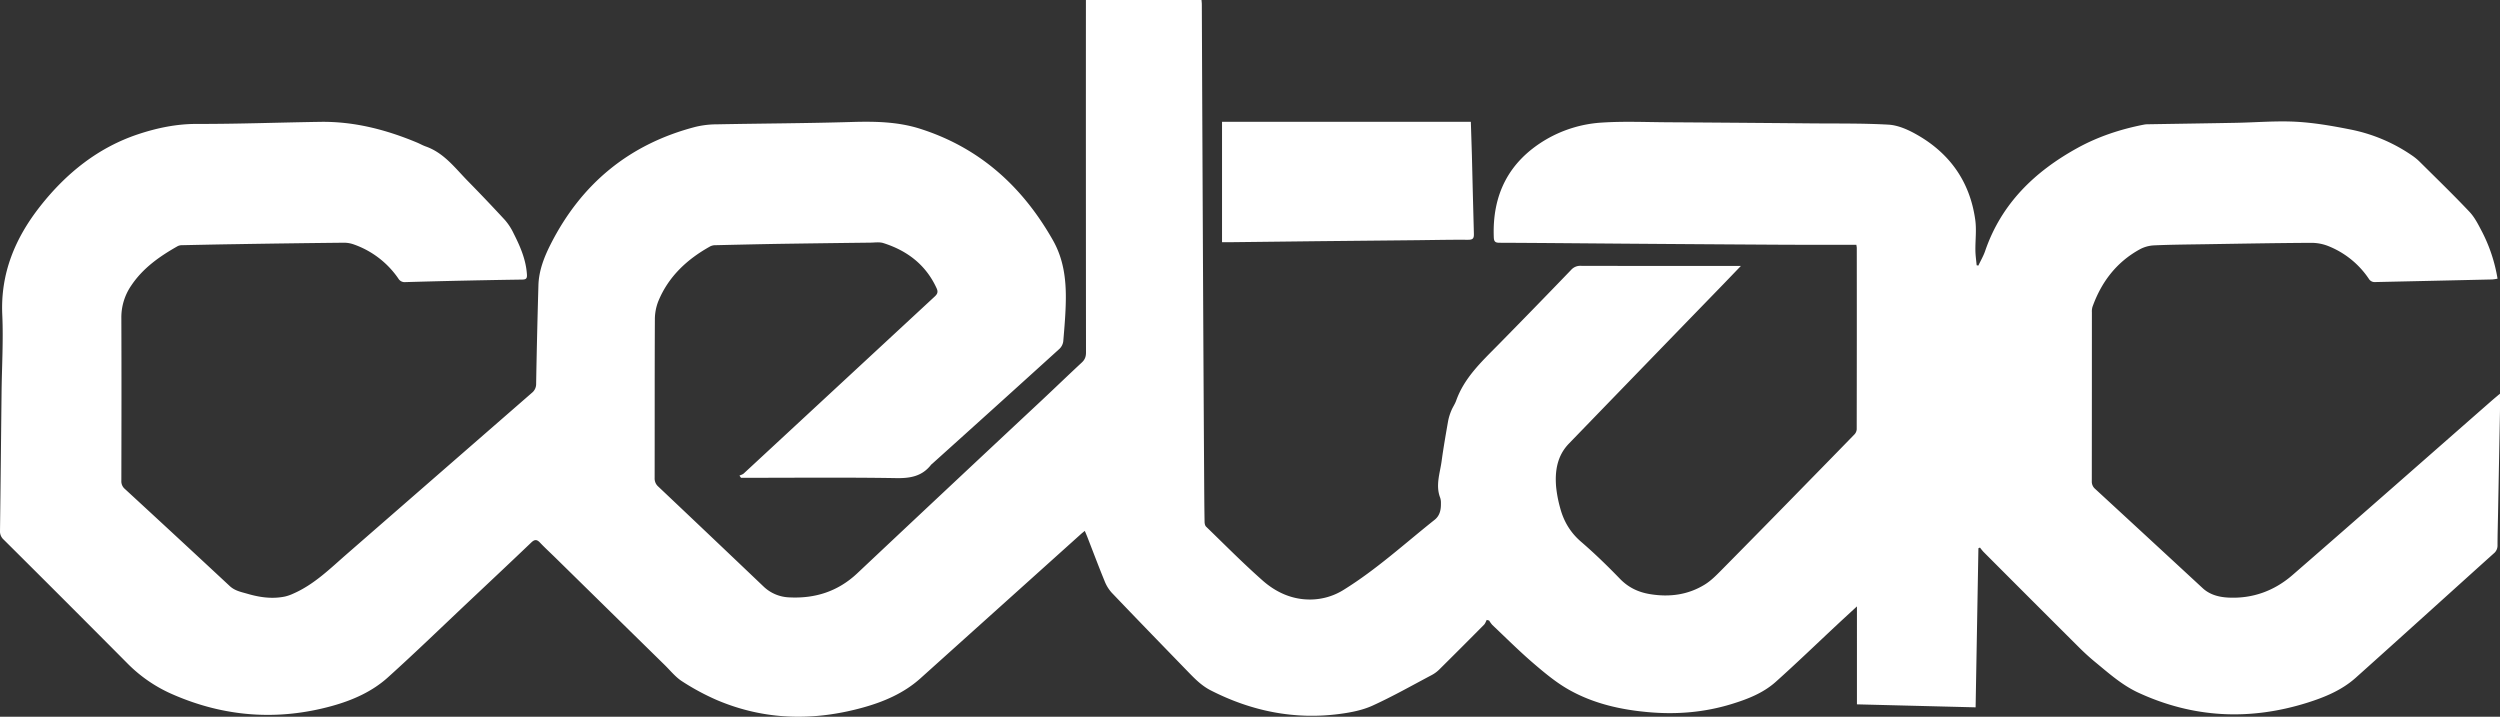 <svg id="Layer_1" data-name="Layer 1" xmlns="http://www.w3.org/2000/svg" viewBox="0 0 2508.63 719.22"><rect x="0" y="0" width="2508.63" height="719.22" fill="#333333" stroke="none"/><defs><style>.cls-1{fill:#fff;}</style></defs><title>cetac-white</title><path class="cls-1" d="M2001.87,561l-2.81,159.62-119.08-3V619.33c-7,6.48-13.21,12.13-19.33,17.85-20.7,19.32-41.07,39-62.17,57.88-12.71,11.37-28.58,17.46-44.72,22.39-26.56,8.1-53.69,10.44-81.37,8.15-28.49-2.36-56.05-8.44-81-22.41-12.94-7.24-24.65-17-36-26.72-14.27-12.24-27.59-25.57-41.26-38.5a29,29,0,0,1-3.23-4.45l-2.4-.64c-.89,1.63-1.46,3.58-2.72,4.85q-22.34,22.56-44.89,44.9a32.56,32.56,0,0,1-7.55,5.57c-19.7,10.42-39.13,21.45-59.38,30.68-10.07,4.59-21.55,6.83-32.64,8.31-45.72,6.1-88.86-2.69-129.83-23.62-9.35-4.78-16.27-12-23.32-19.26-25.4-26.19-50.82-52.35-76-78.74a38.09,38.09,0,0,1-7.19-11.79c-6-14.62-11.54-29.42-17.28-44.14-.72-1.86-1.53-3.68-2.54-6.08-1.57,1.3-3,2.39-4.27,3.56Q1020.44,619.45,940,691.74c-16.44,14.68-36.41,23.25-57.39,29.07-49.55,13.75-98.61,12.86-146.4-7.39a238.55,238.55,0,0,1-35.1-18.89c-6.61-4.22-11.75-10.76-17.46-16.36q-54.78-53.72-109.52-107.49c-5.23-5.13-10.64-10.09-15.69-15.4-3.09-3.25-5.34-3.27-8.64-.12-20.36,19.44-40.87,38.72-61.36,58C461,639,434,665.21,406,690.45c-16,14.49-35.74,23.13-56.43,28.84-54.4,15-107.8,10.94-159.32-11.52a144.25,144.25,0,0,1-44.82-30.3Q83.08,614.72,20.31,552.32a11,11,0,0,1-3.68-8.67c.62-46.47,1.06-93,1.58-139.43.29-25.82,1.88-51.69.71-77.44C17,285,31.93,249.55,57.1,217.63c26.1-33.09,58.09-58.83,98.46-72.2,18.78-6.22,38.22-10.28,58.57-10.23,41.29.09,82.58-1.47,123.87-2.08,33.95-.51,66.09,7.82,97.18,20.81,2.91,1.22,5.67,2.83,8.64,3.87,18.36,6.45,29.48,21.7,42.33,34.79q18.9,19.25,37.2,39.08a58.6,58.6,0,0,1,8.59,13.22c6.64,13.1,12.51,26.46,13.44,41.49.25,4-1,4.91-4.58,5q-31,.45-61.95,1.13-27.72.6-55.43,1.41a7.25,7.25,0,0,1-7-3.47A90.48,90.48,0,0,0,372,256.24a29.55,29.55,0,0,0-10.16-1.85q-55,.57-109.93,1.48c-17.32.26-34.63.63-51.95,1a10.68,10.68,0,0,0-4.84.86c-18.13,10.23-35,22-46.8,39.67a56.26,56.26,0,0,0-9.92,32.39c.21,54.5.12,109,0,163.5a10,10,0,0,0,3.52,8.17q52.74,48.57,105.22,97.43c5.24,4.89,11.67,6,18,7.84,12.25,3.57,24.7,5.32,37.4,2.71a43.13,43.13,0,0,0,8.39-2.94c21-9.17,37-25.16,53.93-39.9q92.69-80.75,185.4-161.49a11.29,11.29,0,0,0,4.36-9.28q.86-49.45,2.3-98.9c.45-14.59,5.73-28.1,12.18-40.85,30.89-61,79.21-100.8,145.63-118A92.37,92.37,0,0,1,736,135.6c44.79-.87,89.61-1,134.39-2.33,23.6-.7,46.91-.44,69.57,6.79,59.63,19,102.57,57.85,133.18,111.76,10.6,18.67,13.2,38.54,13,59.14-.14,14.12-1.39,28.25-2.57,42.34a12.68,12.68,0,0,1-3.83,7.59q-63.84,57.91-127.94,115.54a5.7,5.7,0,0,0-.76.64c-9,11.66-20.81,13.78-35.06,13.54-50-.82-100-.32-150-.32h-5.77l-1.56-2.18c1.47-.73,3.21-1.15,4.36-2.22q95.85-88.8,191.68-177.62c2.87-2.65,3.31-4.82,1.81-8.11-10.72-23.51-29.39-37.76-53.45-45.4-4-1.26-8.6-.49-12.93-.44q-43.72.51-87.44,1.15c-22.64.36-45.29.89-67.93,1.41a11.79,11.79,0,0,0-5.28,1.09c-23.17,12.87-41.92,30.12-52.22,55.05a50,50,0,0,0-3.49,18.4c-.27,53-.12,106-.23,159a10.76,10.76,0,0,0,3.64,8.67q53,50.13,105.82,100.46a39.26,39.26,0,0,0,25.69,10.73c25.81,1.33,48.72-5.94,68-24q92.44-87,185.18-173.64c13.49-12.65,26.79-25.48,40.34-38.07,3.06-2.85,4.18-5.82,4.18-10q-.17-173.25-.09-346.49V10.84h116c.12,1.64.31,3.09.31,4.54q.19,42.24.35,84.49.49,107.22,1,214.45.45,89.23,1,178.45c.08,13.83.18,27.66.41,41.48,0,1.69.38,3.9,1.47,5,18.77,18.18,37.17,36.8,56.74,54.08,13.57,12,29.93,19.43,48.65,19.09a63.65,63.65,0,0,0,33-9.9c32.7-20.3,61-46.23,91-70.09,5.35-4.26,6.42-10.26,6.31-16.62a16.07,16.07,0,0,0-.72-5.43c-4.84-12.49-.25-24.61,1.41-36.79,1.84-13.52,4.2-27,6.55-40.41a52.39,52.39,0,0,1,3.22-10.38c1.36-3.38,3.58-6.44,4.8-9.87,8.16-23,25.41-39,41.85-55.7q37-37.6,73.55-75.58a12.13,12.13,0,0,1,9.58-4.06q77,.19,154,.08h6.79c-6.66,6.93-12.22,12.76-17.83,18.55Q1668.26,376.06,1590.93,456c-11.76,12.18-14.18,27.55-12.78,43.64a124.66,124.66,0,0,0,3.93,20.56c3.52,13.47,10.16,24.85,21,34.2,13.62,11.71,26.56,24.3,39.06,37.21,8.44,8.71,18.3,13.42,29.95,15.37,19.56,3.27,38.25.88,55.23-9.59,6.13-3.78,11.42-9.14,16.54-14.32q43.74-44.26,87.2-88.79,23.27-23.73,46.44-47.56a8.24,8.24,0,0,0,2.25-5.14q.17-91,.07-182c0-.65-.17-1.3-.41-3.08-6,0-12.12,0-18.22,0-23.33,0-46.66,0-70-.17q-73-.43-145.95-1c-41.32-.3-82.63-.73-123.95-.89-4.43,0-5.56-1.33-5.72-5.63-1.62-42.72,15.06-75.72,52-97.73a126.34,126.34,0,0,1,56.76-17.25c21.7-1.41,43.55-.43,65.34-.3q72.72.46,145.44,1.13c25.48.22,51-.16,76.42,1.26,8.89.49,18.17,4.36,26.17,8.71,34.49,18.76,55.54,47.62,61,86.76,1.42,10.12,0,20.62.16,30.94.08,4.9.81,9.79,1.25,14.68l1.71.35c2.3-4.88,5.08-9.6,6.82-14.68,16.26-47.42,49.58-79.54,92.31-103.17,21.1-11.67,43.77-19.11,67.41-23.68a20.11,20.11,0,0,1,3.47-.29c29.47-.49,59-.9,88.42-1.46,20.14-.38,40.34-2.13,60.4-1.07,18.15,1,36.3,4.14,54.17,7.7a165.51,165.51,0,0,1,62.5,26.37,54.17,54.17,0,0,1,7.28,6c16.79,16.68,33.82,33.13,50.06,50.34,5.35,5.67,9,13.13,12.69,20.17a158.42,158.42,0,0,1,15.44,46.88,41.93,41.93,0,0,1-5.26.79q-58.69,1.33-117.37,2.61a6.81,6.81,0,0,1-6.58-3.34A88.18,88.18,0,0,0,2353.54,258a45.88,45.88,0,0,0-17.3-3.48c-35.64.18-71.28.84-106.92,1.4-17.15.27-34.31.38-51.44,1.15a33.44,33.44,0,0,0-14.15,4c-23.39,12.88-38.49,32.81-47.4,57.68a16.35,16.35,0,0,0-.59,5.4q0,84.75-.09,169.5a9.53,9.53,0,0,0,3.35,7.76q54,49.77,107.93,99.64c7,6.47,16,8.9,25.23,9.41,24.61,1.36,46.55-6.68,64.83-22.54,66.81-58,133.14-116.47,199.66-174.77,2.57-2.25,5.21-4.41,8.58-7.25,0,6.83.09,12.57,0,18.3q-1,52.7-2,105.41c-.18,9.49-.46,19-.46,28.48a10,10,0,0,1-3.79,8.11c-46.2,41.54-92.19,83.32-138.5,124.74-14,12.53-31.3,19.62-48.93,25.14-57.57,18-114,15.29-169.13-10.15-16.45-7.6-29.71-19.51-43.45-30.81-5.52-4.54-10.83-9.39-15.89-14.43q-48.18-48-96.18-96.15a51,51,0,0,1-3.45-4.25Z" transform="translate(-16.63 -10.84)"/><path class="cls-1" d="M1242.88,253.86V133.06h249.67c.36,11.25.77,22.34,1.06,33.43.68,26.29,1.22,52.59,2,78.89.13,4.32-.73,6.1-5.64,6.06-16.82-.15-33.64.24-50.46.42q-50,.51-99.92,1-43.21.46-86.42,1C1249.91,253.89,1246.64,253.86,1242.88,253.86Z" transform="translate(-16.63 -10.84)"/></svg>
